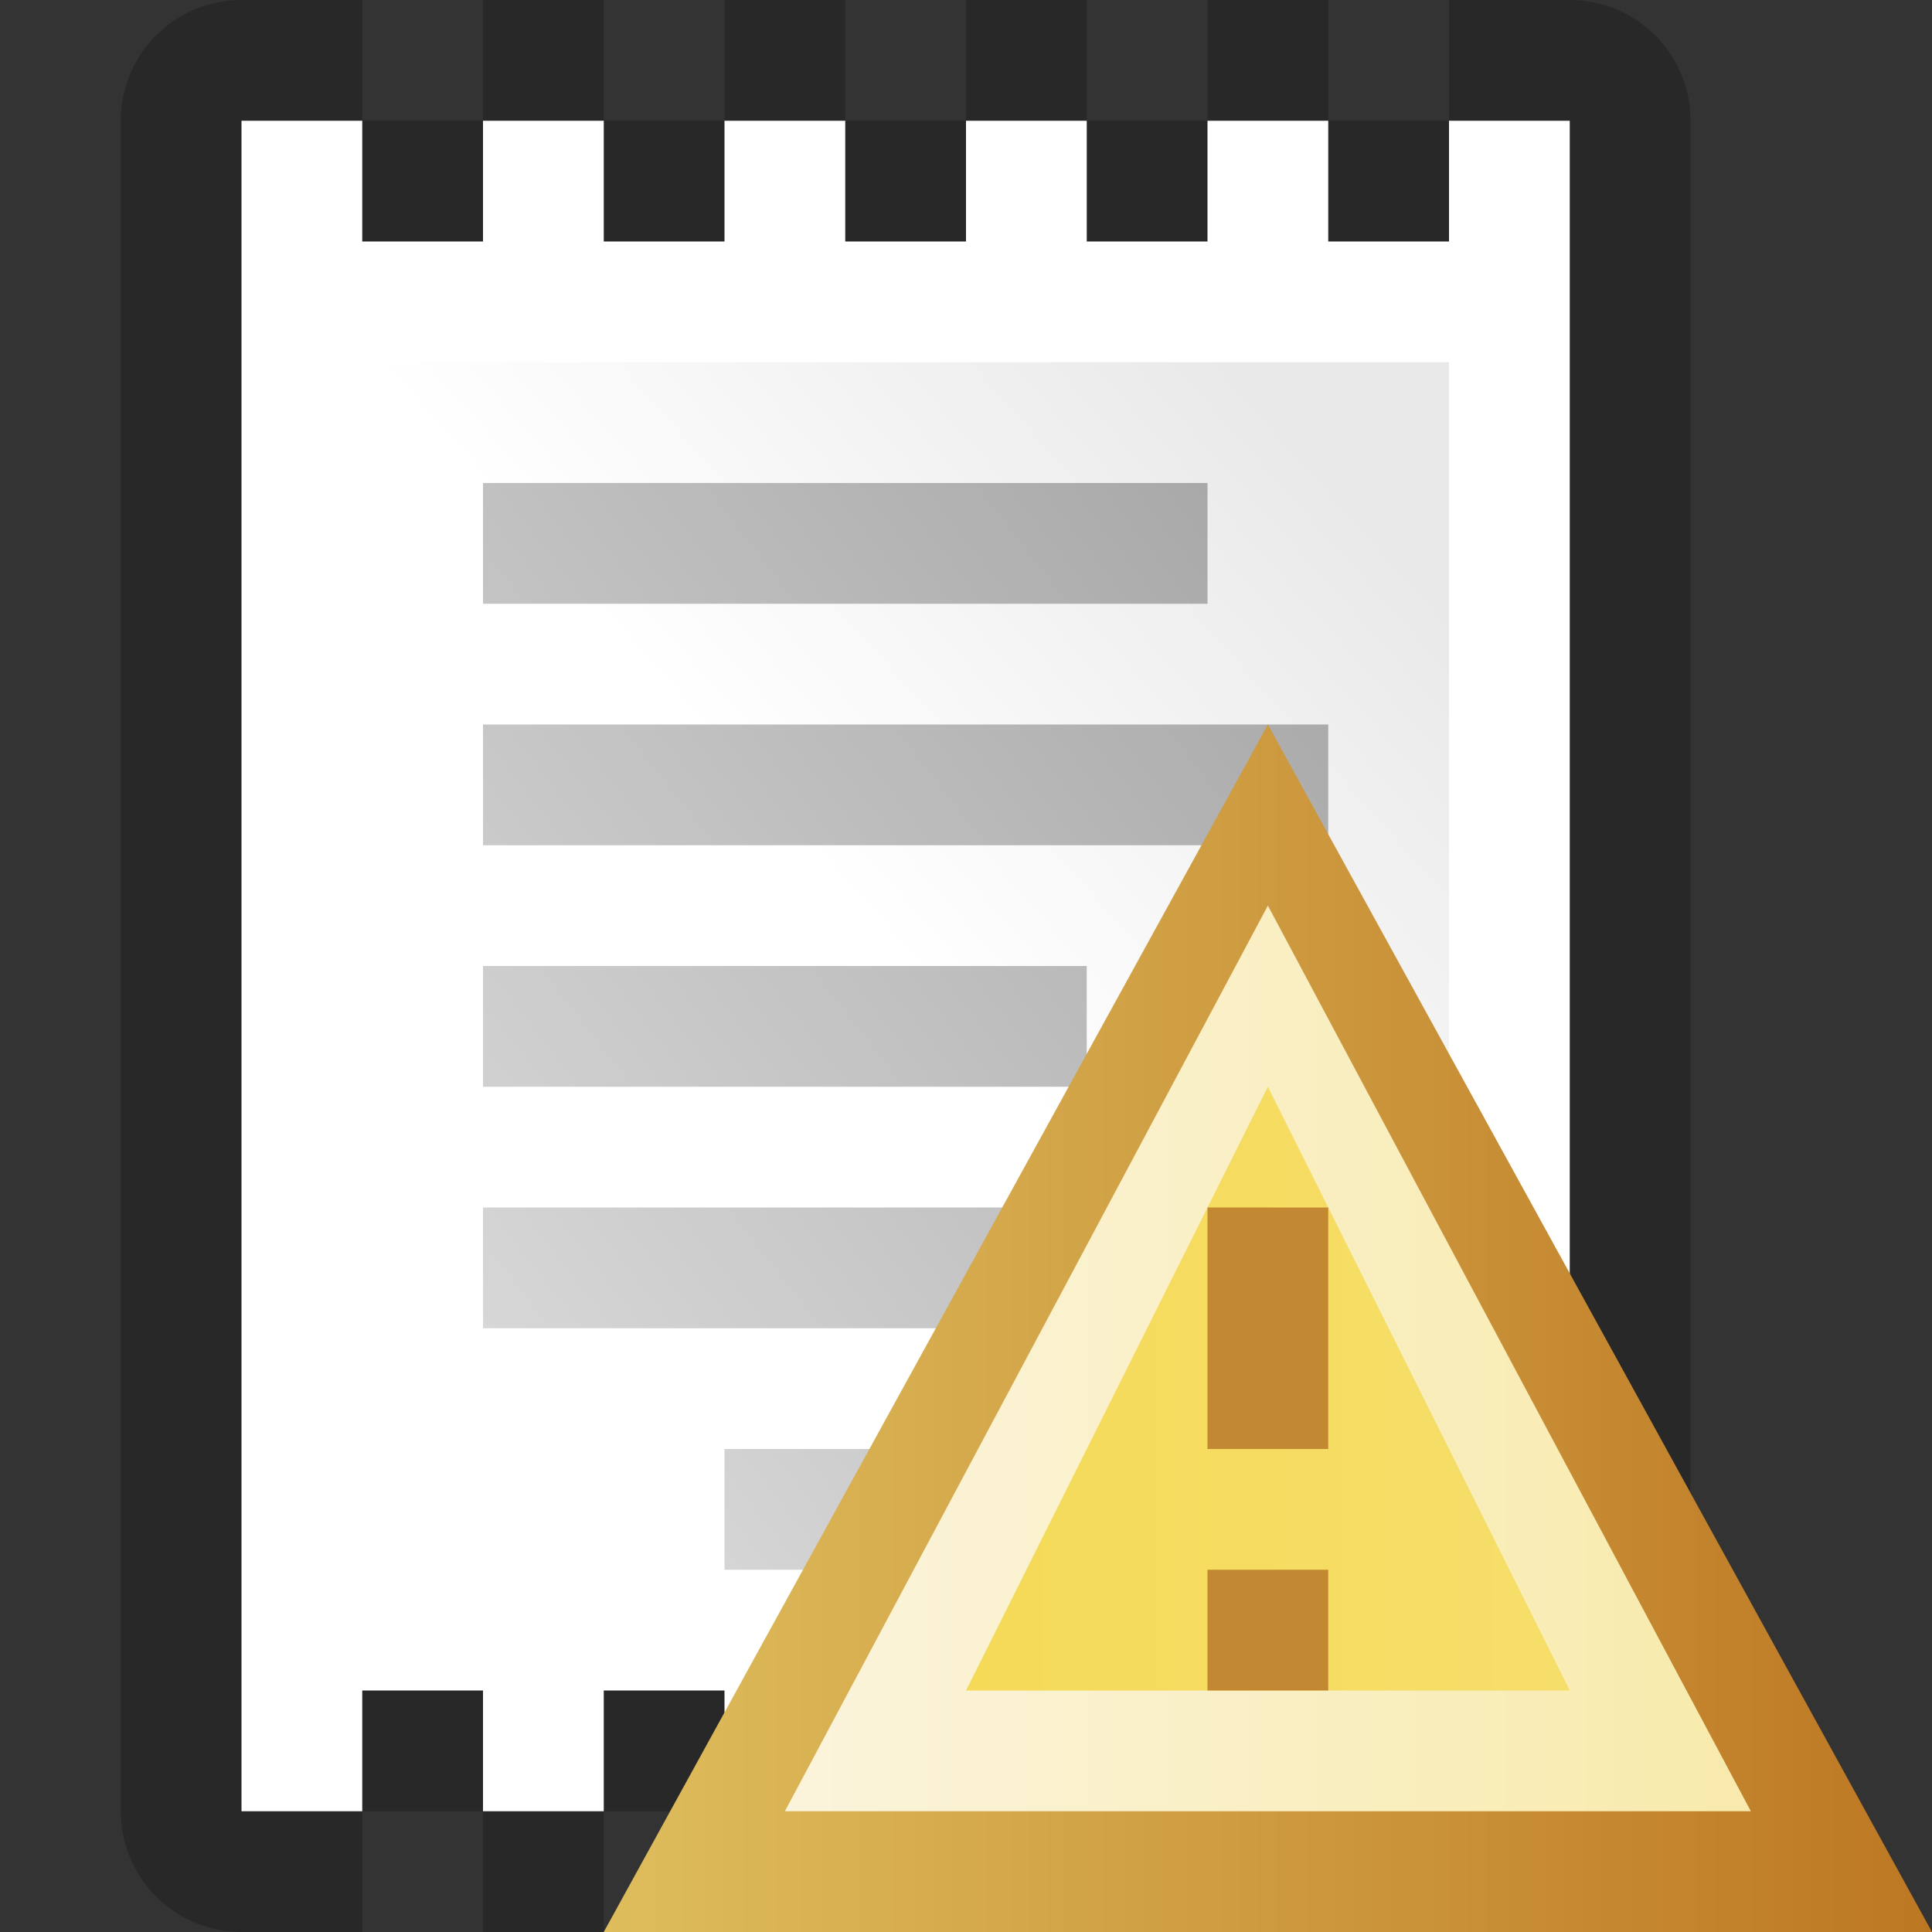 <?xml version="1.0" encoding="utf-8" standalone="yes"?>
<!DOCTYPE svg PUBLIC "-//W3C//DTD SVG 1.1//EN" "http://www.w3.org/Graphics/SVG/1.1/DTD/svg11.dtd">
<svg xmlns="http://www.w3.org/2000/svg" xmlns:xlink="http://www.w3.org/1999/xlink"
	width="16" height="16" version="1.1">
	<rect width="100%" height="100%" fill="#333333" stroke="none"/>
	<title>Receipt Error</title>
	<desc>Receipt Error</desc>
	<g id="icon" transform="translate(7,8)">
		<defs>
			<linearGradient id="center" x1="100%" y1="0%" x2="0%" y2="100%">
				<stop offset="10%" stop-color="#e9e9e9" />
				<stop offset="50%" stop-color="#fff" />
			</linearGradient>
			<linearGradient id="text" x1="100%" y1="0%" x2="0%" y2="100%">
				<stop offset="0%" stop-color="#a5a5a5" />
				<stop offset="100%" stop-color="#dddddd" />
			</linearGradient>
		</defs>
		<path fill="#000" opacity="0.21" d="M-6,-7 a1,1 0 0,1 1,-1 h1 v1 h1 v-1 h1 v1 h1 v-1 h1 v1 h1 v-1 h1 v1 h1 v-1 h1 v1 h1 v-1 h1 a1,1 0 0,1 1,1 v14 a1,1 0 0,1 -1,1 h-1 v-1 h-1 v1 h-1 v-1 h-1 v1 h-1 v-1 h-1 v1 h-1 v-1 h-1 v1 h-1 v-1 h-1 v1 h-1 a1,1 0 0,1 -1,-1" />
		<path fill="#fff" d="M-5,-7 h1 v1 h1 v-1 h1 v1 h1 v-1 h1 v1 h1 v-1 h1 v1 h1 v-1 h1 v1 h1 v-1 h1 v14 h-1 v-1 h-1 v1 h-1 v-1 h-1 v1 h-1 v-1 h-1 v1 h-1 v-1 h-1 v1 h-1 v-1 h-1 v1 h-1" />
		<rect fill="url(#center)" width="9" height="10" x="-4" y="-5" />
		<path fill="url(#text)" d="M-3,-4 h6 v1 h-6 m0,1 h7 v1 h-7 m0,1 h5 v1 h-5 m0,1 h6 v1 h-6 m2,1 h4 v1 h-4" />
	</g>
	<g id="error" transform="translate(10,11)">
		<defs>
			<linearGradient id="error-backing" x1="0%" y1="0%" x2="100%"
				y2="0%">
				<stop offset="0%" stop-color="#debd5c" />
				<stop offset="100%" stop-color="#bd7723" />
			</linearGradient>
			<linearGradient id="error-center" x1="0%" y1="0%" x2="100%"
				y2="0%">
				<stop offset="0%" stop-color="#fbf4dc" />
				<stop offset="100%" stop-color="#f8eaab" />
			</linearGradient>
			<linearGradient id="error-in-border" x1="0%" y1="0%" x2="100%"
				y2="0%">
				<stop offset="0%" stop-color="#f5da58" />
				<stop offset="100%" stop-color="#f6de6a" />
			</linearGradient>
		</defs>
		<path fill="url(#error-backing)" d="M0.5,-5 l5.5,10 h-11 l5.5,-10 Z" />
		<path fill="url(#error-center)" d="M0.5,-3.5 l4,7.5 h-8 l4,-7.5 Z" />
		<path fill="url(#error-in-border)" d="M0.5,-2 l2.5,5 h-5 l2.5,-5 Z" />
		<rect width="1" height="2" y="-1" fill="#c28832" />
		<rect width="1" height="1" y="2" fill="#c28832" />
	</g>
</svg>
